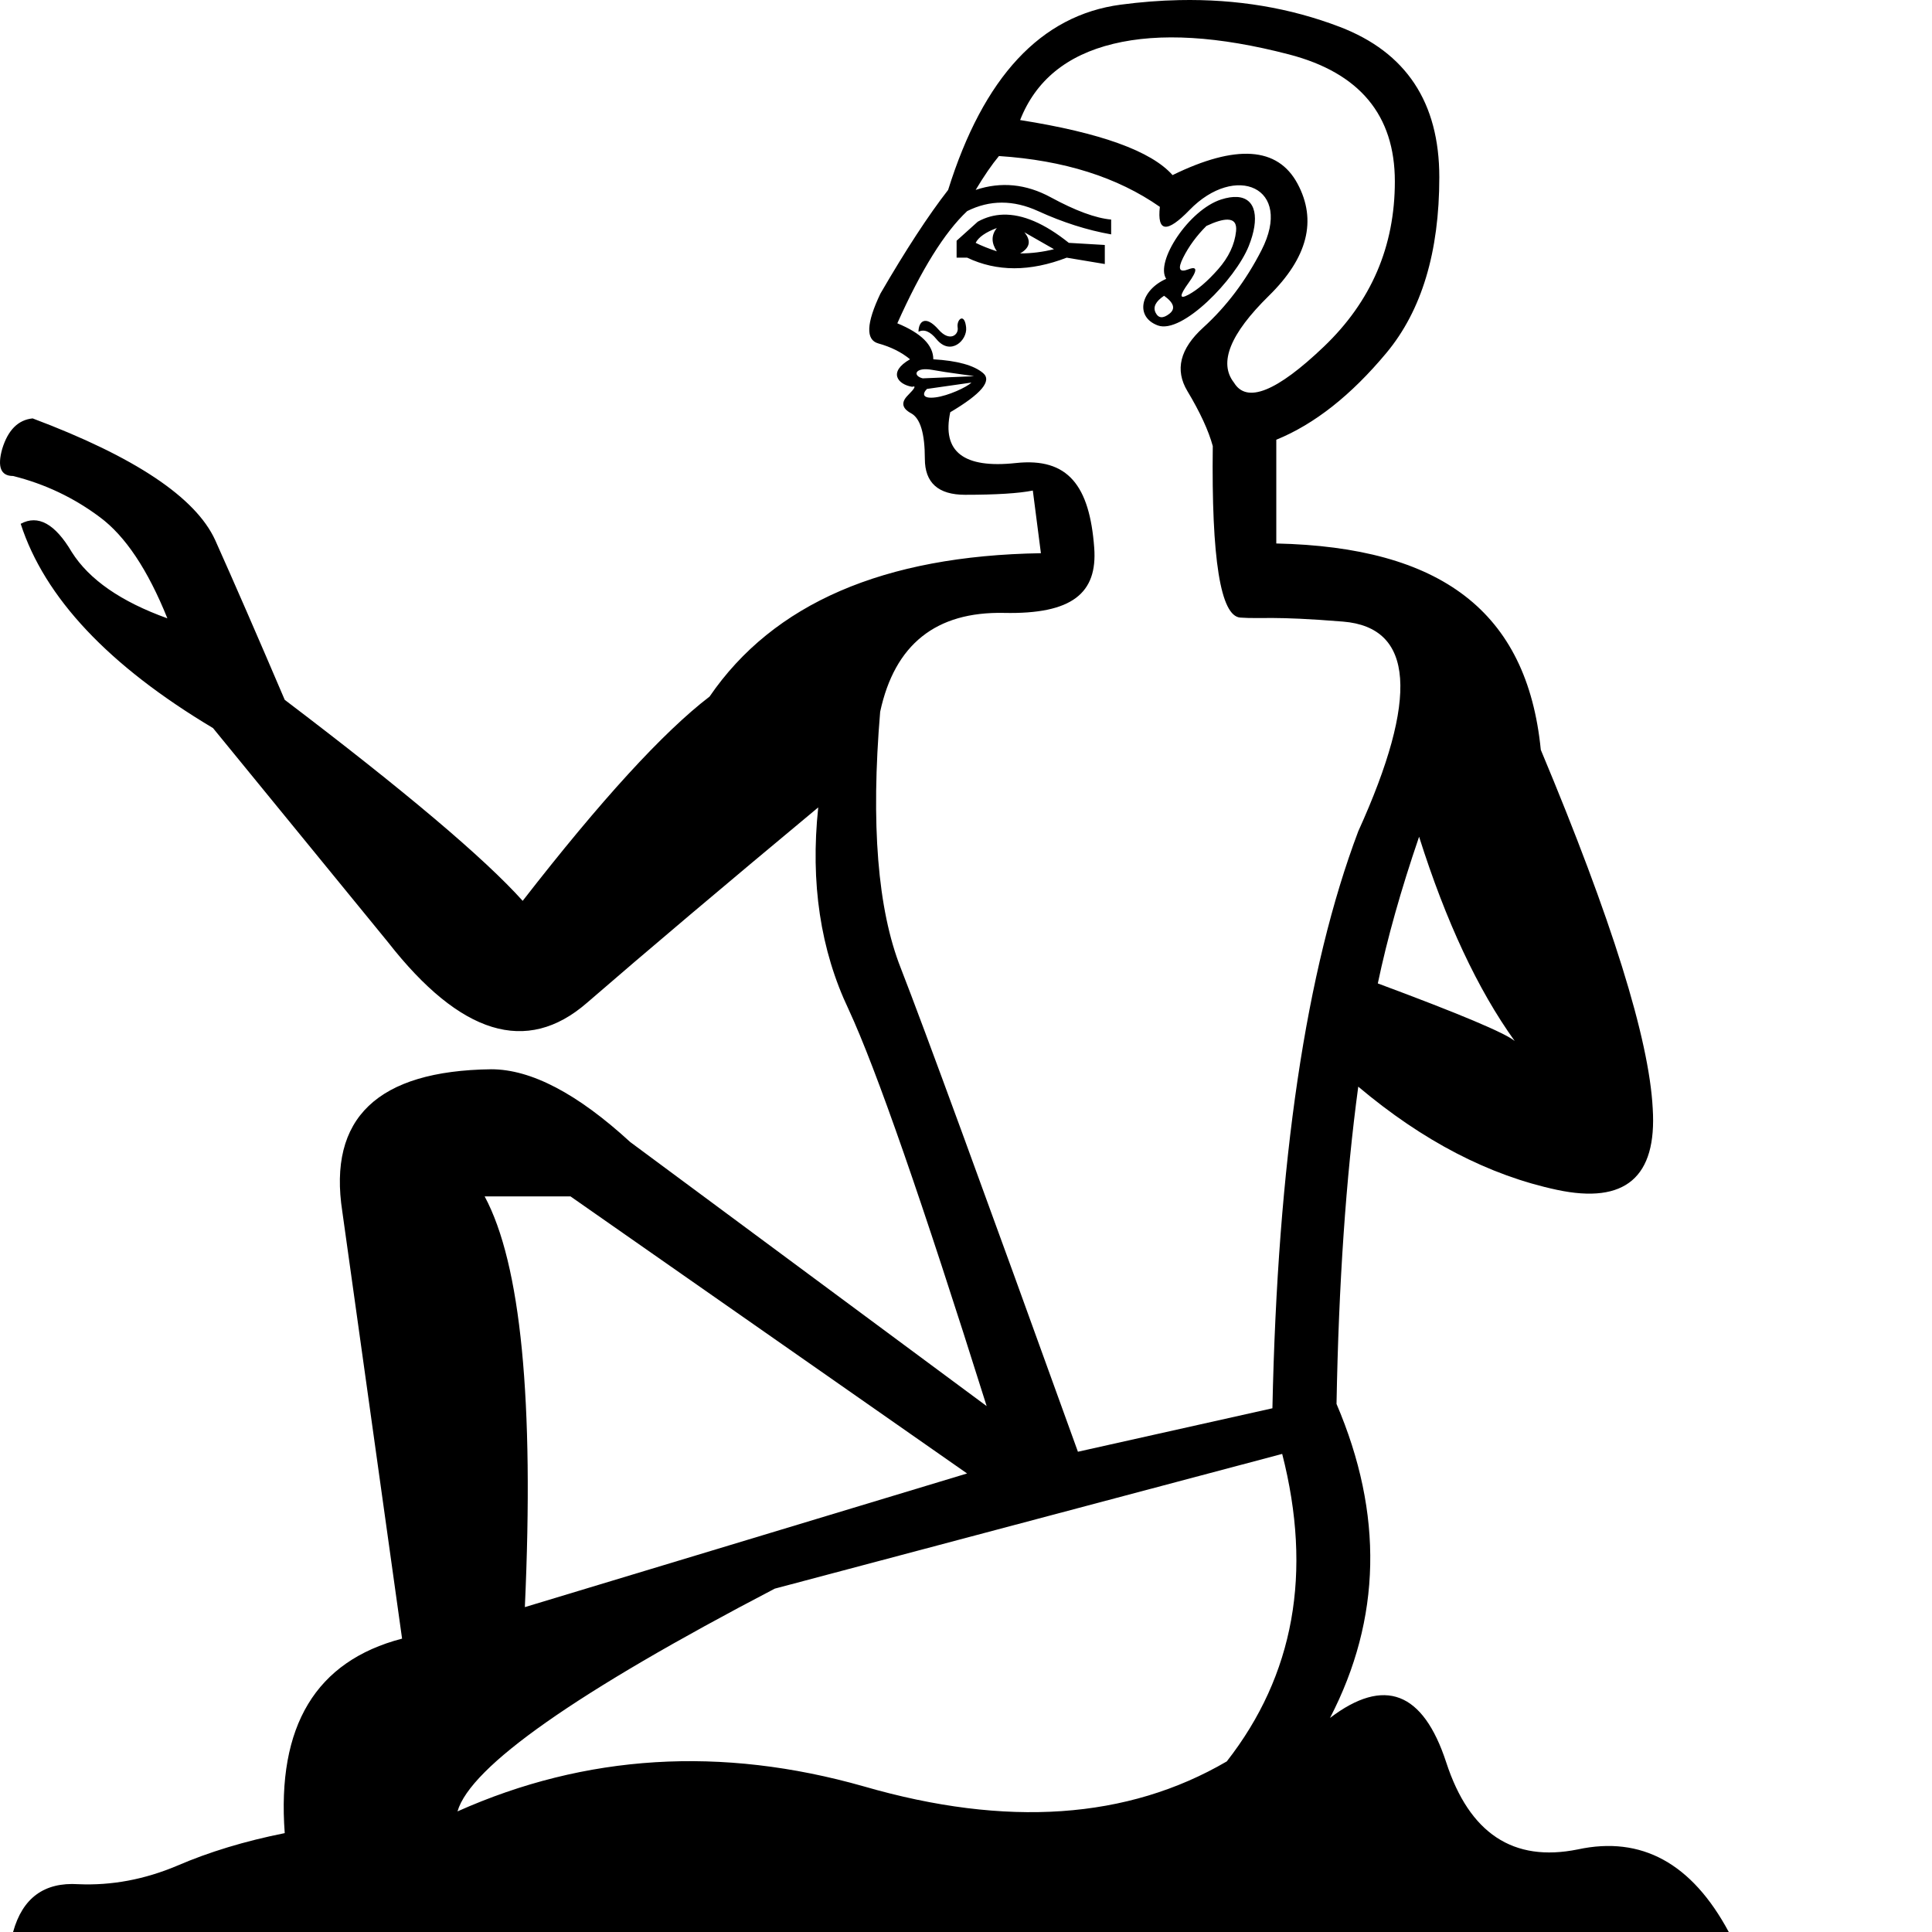<?xml version="1.0" encoding="UTF-8" standalone="no"?>
<svg
   width="1000"
   height="1000"
   version="1.1"
   id="svg1"
   sodipodi:docname="13460.svg"
   inkscape:version="1.4.2 (f4327f4, 2025-05-13)"
   xmlns:inkscape="http://www.inkscape.org/namespaces/inkscape"
   xmlns:sodipodi="http://sodipodi.sourceforge.net/DTD/sodipodi-0.dtd"
   xmlns="http://www.w3.org/2000/svg"
   xmlns:svg="http://www.w3.org/2000/svg">
  <defs
     id="defs1" />
  <sodipodi:namedview
     id="namedview1"
     pagecolor="#ffffff"
     bordercolor="#666666"
     borderopacity="1.0"
     inkscape:showpageshadow="2"
     inkscape:pageopacity="0.0"
     inkscape:pagecheckerboard="0"
     inkscape:deskcolor="#d1d1d1"
     inkscape:zoom="0.3775"
     inkscape:cx="382.78146"
     inkscape:cy="27.81457"
     inkscape:window-width="1680"
     inkscape:window-height="998"
     inkscape:window-x="-8"
     inkscape:window-y="-8"
     inkscape:window-maximized="1"
     inkscape:current-layer="svg1"
     showguides="true">
    <sodipodi:guide
       position="1000,1000"
       orientation="0,-1"
       id="guide1"
       inkscape:locked="false" />
    <sodipodi:guide
       position="1000,0"
       orientation="0,-1"
       id="guide2"
       inkscape:locked="false" />
    <sodipodi:guide
       position="566.365,716.504"
       orientation="0,-1"
       id="guide13"
       inkscape:locked="false" />
  </sodipodi:namedview>
  <path
     id="path13"
     style="fill:#000000;stroke:none;stroke-width:1"
     d="m 610.371,0.055 c -9.885,0.205 -19.988,0.993 -30.307,2.363 -41.276,5.479 -71.047,37.439 -89.311,95.883 -10.228,13.15 -21.915,31.05 -35.064,53.697 -7.306,15.342 -7.673,23.924 -1.098,25.75 6.575,1.826 12.056,4.568 16.439,8.221 -11.473,6.556 -6.495,12.979 1.094,14.244 2.191,-0.731 1.461,0.732 -2.191,4.385 -3.653,3.653 -3.106,6.756 1.643,9.312 4.749,2.557 7.123,10.413 7.123,23.562 0,12.419 6.942,18.629 20.822,18.629 16.072,0 27.761,-0.732 35.066,-2.193 l 4.184,32.434 c -81.346,1.287 -138.512,26.022 -171.498,74.203 -23.996,18.372 -56.239,53.616 -96.732,105.732 -19.872,-22.121 -60.928,-56.803 -123.168,-104.045 -14.248,-33.369 -26.246,-60.927 -35.994,-82.674 -10.123,-22.121 -41.618,-43.119 -94.484,-62.99 -7.499,0.75 -12.747,6 -15.746,15.748 -2.625,9.373 -0.751,14.061 5.623,14.061 16.497,4.124 31.496,11.248 44.994,21.371 13.123,9.748 24.746,27.184 34.869,52.305 -23.996,-8.624 -40.494,-20.059 -49.492,-34.307 -8.623,-14.623 -17.435,-19.497 -26.434,-14.623 12.373,38.244 45.556,73.488 99.547,105.732 l 90.547,110.793 c 37.494,47.992 71.8,58.49 102.92,31.494 30.745,-26.621 70.676,-60.364 119.793,-101.232 -4.124,38.993 1.124,73.863 15.746,104.607 14.248,30.745 38.056,99.17 71.426,205.277 L 326.219,591.131 c -27.37,-25.121 -51.367,-37.682 -71.988,-37.682 -58.865,0.75 -84.548,25.309 -77.049,73.676 l 30.932,221.025 c -44.618,11.623 -64.865,45.179 -60.74,100.67 -20.622,4.124 -39.18,9.749 -55.678,16.873 -16.872,7.124 -33.932,10.31 -51.18,9.561 C 22.894,974.129 11.646,982.378 6.771,1000 H 894.811 c -19.122,-35.619 -45.179,-49.866 -78.174,-42.742 -33.369,6.749 -56.055,-8.248 -68.053,-44.992 -11.998,-36.744 -32.056,-44.43 -60.176,-23.059 26.62,-51.366 27.744,-105.545 3.373,-162.535 1.125,-62.24 4.874,-116.981 11.248,-164.223 33.369,28.12 67.676,45.929 102.92,53.428 35.244,7.499 51.742,-6.561 49.492,-42.18 -1.875,-35.994 -21.184,-97.859 -57.928,-185.594 -7.124,-71.988 -52.17,-104.924 -136.906,-106.799 v -53.697 c 19.725,-8.036 38.719,-23.011 56.982,-44.928 18.264,-21.916 27.395,-52.234 27.395,-90.953 0,-38.719 -17.166,-64.653 -51.502,-77.803 C 667.731,4.061 640.027,-0.562 610.371,0.055 Z m 6.676,19.621 c 15.159,0.913 31.871,3.746 50.135,8.494 36.527,9.497 54.791,31.414 54.791,65.75 0,33.605 -12.238,62.095 -36.711,85.473 -24.474,23.378 -39.997,29.589 -46.572,18.631 -8.036,-10.228 -2.008,-25.205 18.082,-44.93 20.09,-19.725 25.021,-39.086 14.793,-58.08 -10.228,-18.994 -31.778,-20.453 -64.652,-4.381 -10.958,-12.419 -37.259,-21.919 -78.9,-28.494 8.036,-20.455 24.109,-33.605 48.217,-39.449 12.054,-2.922 25.659,-3.927 40.818,-3.014 z m -99.992,61.092 c 33.605,2.192 61.367,10.959 83.283,26.301 -1.461,13.15 3.651,13.699 15.34,1.645 23.741,-24.483 53.986,-11.877 37.258,20.82 -8.036,15.707 -18.081,29.04 -30.135,39.998 -12.054,10.958 -14.794,21.917 -8.219,32.875 6.575,10.958 10.959,20.456 13.15,28.492 -0.731,58.444 4.017,88.023 14.244,88.76 11.02,0.794 16.436,-0.919 53.18,2.08 36.744,2.999 39.368,39.182 7.873,108.545 -27.169,72 -41.748,171.246 -44.43,298.637 l -100.67,22.496 C 508.813,615.314 478.256,531.891 466.258,501.146 454.26,470.777 450.698,426.533 455.572,368.418 c 7.499,-34.869 28.869,-51.928 64.113,-51.178 35.244,0.75 48.433,-10.2 46.68,-33.744 -2.387,-32.055 -13.515,-46.754 -40.545,-43.832 -27.03,2.922 -38.354,-5.843 -33.971,-26.299 16.072,-9.497 21.735,-16.257 16.986,-20.275 -4.749,-4.018 -13.335,-6.391 -25.754,-7.121 0,-7.305 -6.21,-13.517 -18.629,-18.631 12.419,-27.761 24.473,-47.12 36.162,-58.078 11.689,-5.844 23.926,-5.844 36.711,0 12.785,5.844 25.387,9.863 37.807,12.055 v -7.672 c -8.036,-0.731 -18.448,-4.566 -31.232,-11.506 C 531.116,95.197 518.15,93.918 505,98.301 c 4.383,-7.305 8.402,-13.15 12.055,-17.533 z M 640.283,101.961 c -2.291,-0.132 -5.012,0.267 -8.168,1.271 -16.776,5.338 -34.342,32.319 -28.49,41.096 -13.33,5.924 -16.327,19.629 -4.385,24.107 12.603,4.726 40.231,-23.868 47.121,-41.094 5.714,-14.287 3.851,-24.81 -6.078,-25.381 z m -121.111,9.141 c -4.609,0.143 -8.967,1.356 -13.076,3.639 l -10.959,9.861 v 8.768 h 5.479 c 15.342,7.305 32.51,7.305 51.504,0 l 19.725,3.287 v -9.861 l -18.627,-1.098 c -12.556,-10.045 -23.906,-14.91 -34.045,-14.596 z m 116.301,2.58 c 3.287,0.09 4.725,2.086 4.314,5.99 -0.731,6.94 -3.837,13.515 -9.316,19.725 -5.479,6.21 -10.593,10.592 -15.342,13.148 -4.748,2.557 -4.748,0.548 0,-6.027 4.748,-6.575 4.748,-8.947 0,-7.121 -4.748,1.826 -5.661,-0.183 -2.738,-6.027 2.922,-5.844 6.941,-11.324 12.055,-16.438 4.794,-2.237 8.47,-3.32 11.027,-3.25 z m -119.516,4.346 c -2.923,3.653 -2.923,7.671 0,12.055 -4.383,-1.461 -8.035,-2.924 -10.957,-4.385 1.461,-2.922 5.113,-5.478 10.957,-7.67 z m 14.246,2.191 15.342,8.768 c -5.844,1.461 -11.689,2.189 -17.533,2.189 5.114,-2.922 5.844,-6.574 2.191,-10.957 z m 72.324,32.873 c 5.114,3.653 6.027,6.76 2.74,9.316 -3.287,2.557 -5.662,2.375 -7.123,-0.547 -1.461,-2.922 -3.6e-4,-5.845 4.383,-8.768 z m -104.697,11.754 c -1.29,-0.035 -2.549,2.272 -2.145,4.686 0.627,3.762 -4.101,7.678 -9.863,1.094 -7.029,-8.034 -10.41,-3.976 -10.41,1.098 2.922,-1.461 6.027,-0.182 9.314,3.836 7.241,8.85 16.008,0.622 15.34,-6.027 -0.339,-3.388 -1.295,-4.66 -2.236,-4.686 z m -18.293,26.268 c 0.884,0.026 1.883,0.131 2.998,0.334 4.018,0.731 8.767,1.461 14.246,2.191 5.479,0.731 7.852,1.098 7.121,1.098 l -26.297,1.094 c -4.805,-1.202 -4.256,-4.898 1.932,-4.717 z m 23.271,6.91 c -2.349,2.349 -11.975,6.847 -18.629,7.67 -6.709,0.83 -6.928,-1.84 -4.385,-4.383 z m 231.717,235.072 c 13.873,43.868 30.369,79.112 49.49,105.732 -4.874,-4.124 -28.493,-14.061 -70.861,-29.809 4.874,-23.246 11.998,-48.553 21.371,-75.924 z M 250.855,619.252 h 44.432 l 205.277,143.412 -228.898,69.176 c 4.874,-106.857 -2.064,-177.719 -20.811,-212.588 z m 412.807,133.289 c 15.747,61.49 6.185,114.545 -28.684,159.162 -51.366,29.995 -113.981,34.305 -187.844,12.934 -73.862,-20.996 -143.974,-16.684 -210.338,12.936 6.749,-23.246 61.488,-61.677 164.221,-115.293 z"
     sodipodi:nodetypes="ssccscccssscccccccccccccccccccccccccccccscccsccccssssssssccsccssccsscscsscccccssscscccsccsccsscssssccccccccsssssssccsccccccccccsccscccccssssccscsccccccccccccccccc" />
</svg>
